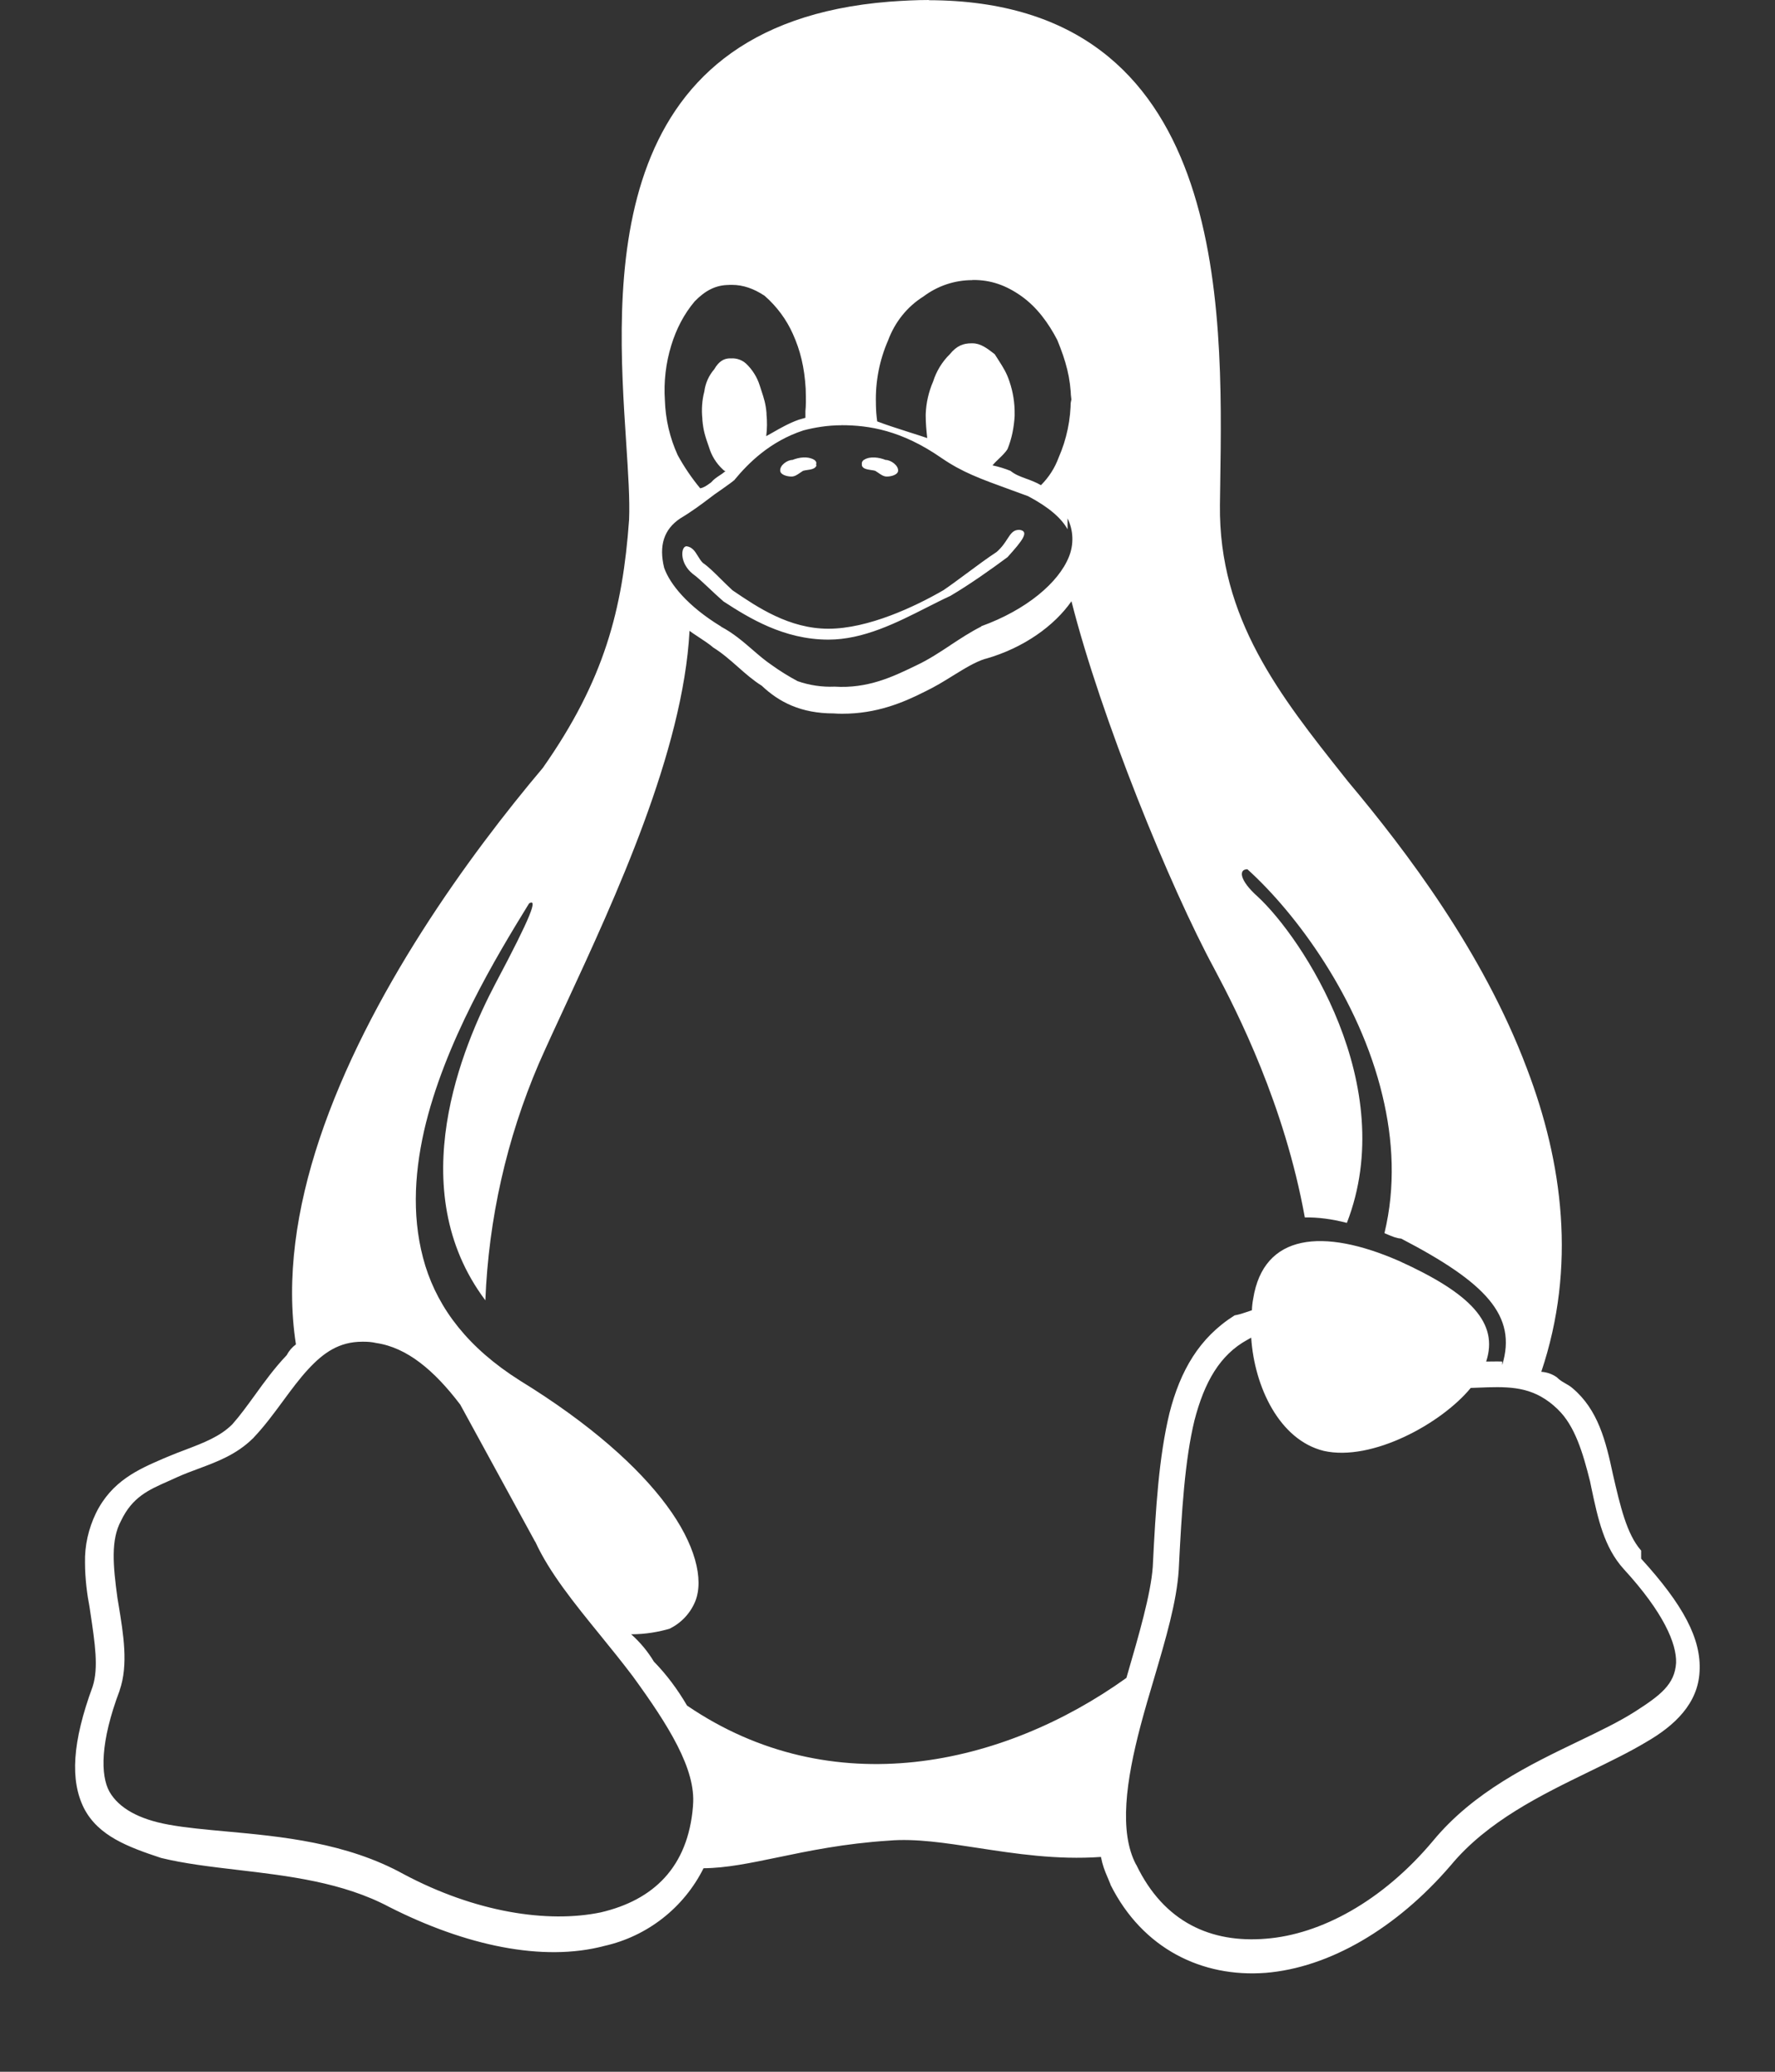 <svg width="36" height="42" viewBox="0 0 36 42" fill="none"
  xmlns="http://www.w3.org/2000/svg">
  <rect x="0" y="0" width="36" height="42" fill="#333333" stroke="none"/>
  <path id="Icon Shape" fill-rule="evenodd" clip-rule="evenodd" d="M18.039 0.034C18.314 0.014 18.58 0 18.84 0L18.837 0.004C24.898 0.017 24.805 6.154 24.748 9.816L24.748 9.816L24.748 9.816L24.748 9.816C24.746 9.961 24.744 10.102 24.742 10.239C24.717 12.54 25.964 14.11 27.263 15.746L27.346 15.85C28.525 17.256 30.081 19.306 30.966 21.656C31.696 23.565 31.976 25.68 31.26 27.81C31.373 27.817 31.481 27.855 31.574 27.92C31.634 27.981 31.693 28.014 31.751 28.047C31.798 28.074 31.845 28.1 31.892 28.141C32.412 28.578 32.569 29.215 32.712 29.886C32.862 30.536 32.992 31.096 33.279 31.427L33.285 31.434V31.598C34.139 32.535 34.509 33.225 34.47 33.889C34.437 34.534 33.969 34.981 33.389 35.315C33.047 35.52 32.655 35.71 32.244 35.91L32.244 35.91C31.259 36.389 30.168 36.919 29.424 37.815C28.317 39.104 26.95 39.891 25.669 39.995C24.379 40.093 23.174 39.506 22.524 38.211V38.205C22.502 38.151 22.483 38.105 22.465 38.062L22.464 38.061C22.405 37.921 22.363 37.82 22.329 37.645C21.43 37.708 20.593 37.579 19.83 37.462C19.173 37.361 18.571 37.268 18.032 37.314C17.127 37.372 16.401 37.523 15.773 37.654L15.773 37.654L15.773 37.654C15.212 37.77 14.729 37.871 14.269 37.874C13.869 38.675 13.13 39.253 12.257 39.449C11.007 39.78 9.437 39.441 7.896 38.66C6.954 38.159 5.85 38.029 4.82 37.908L4.82 37.908C4.269 37.843 3.739 37.781 3.266 37.665C2.596 37.443 1.996 37.221 1.705 36.661C1.419 36.094 1.464 35.319 1.88 34.188C2.001 33.811 1.926 33.31 1.835 32.707L1.815 32.572C1.77 32.345 1.724 32.006 1.724 31.681C1.716 31.329 1.795 30.991 1.945 30.677C2.267 30.022 2.807 29.788 3.306 29.572L3.384 29.539C3.514 29.484 3.641 29.435 3.764 29.389C4.134 29.248 4.464 29.122 4.712 28.874C4.867 28.7 5.015 28.495 5.17 28.282C5.366 28.01 5.573 27.726 5.814 27.474C5.859 27.387 5.924 27.312 6.002 27.254C5.794 25.913 6.016 24.485 6.477 23.099C7.46 20.151 9.53 17.319 11.009 15.568C12.259 13.789 12.629 12.35 12.759 10.534C12.776 10.129 12.74 9.591 12.7 8.974C12.491 5.801 12.143 0.501 18.039 0.034ZM19.745 5.676H19.719V5.679C19.36 5.679 19.015 5.796 18.73 6.01C18.397 6.218 18.15 6.531 18.014 6.896C17.837 7.3 17.752 7.737 17.765 8.178V8.211C17.767 8.322 17.776 8.433 17.791 8.543C17.973 8.613 18.203 8.686 18.43 8.759L18.43 8.759L18.43 8.759L18.43 8.759C18.56 8.8 18.688 8.841 18.806 8.881C18.789 8.731 18.775 8.581 18.775 8.432V8.399C18.783 8.17 18.834 7.945 18.925 7.735C18.991 7.526 19.107 7.335 19.264 7.181C19.406 7.005 19.544 6.96 19.7 6.96H19.725C19.889 6.96 20.022 7.063 20.161 7.17L20.175 7.181C20.202 7.225 20.227 7.264 20.251 7.3C20.347 7.45 20.416 7.557 20.474 7.735C20.547 7.949 20.582 8.173 20.579 8.399V8.432C20.565 8.666 20.52 8.894 20.435 9.102C20.396 9.169 20.321 9.241 20.251 9.308C20.204 9.353 20.16 9.396 20.129 9.434C20.253 9.46 20.375 9.498 20.494 9.545C20.59 9.623 20.692 9.66 20.802 9.7C20.855 9.719 20.911 9.739 20.969 9.765C21.018 9.784 21.062 9.808 21.105 9.832L21.105 9.832L21.112 9.836C21.271 9.678 21.394 9.487 21.471 9.276C21.634 8.906 21.717 8.502 21.717 8.098L21.724 8.137C21.724 8.144 21.725 8.151 21.727 8.157C21.728 8.163 21.73 8.169 21.73 8.176V8.001C21.73 8.017 21.728 8.033 21.727 8.049C21.725 8.066 21.724 8.082 21.724 8.098C21.712 7.655 21.62 7.324 21.444 6.894C21.269 6.556 21.034 6.229 20.715 6.003C20.401 5.781 20.096 5.676 19.745 5.676ZM14.784 5.775H14.842C15.077 5.775 15.292 5.854 15.507 5.996C15.754 6.211 15.951 6.478 16.081 6.77C16.231 7.104 16.315 7.441 16.341 7.884V7.89C16.347 8.111 16.347 8.23 16.335 8.334V8.47L16.199 8.509C16 8.58 15.833 8.676 15.672 8.768L15.672 8.768L15.672 8.768L15.672 8.768L15.672 8.768L15.672 8.768L15.672 8.768C15.628 8.793 15.584 8.818 15.54 8.842C15.56 8.693 15.56 8.543 15.546 8.399V8.373C15.53 8.186 15.495 8.078 15.441 7.915L15.41 7.819C15.357 7.648 15.26 7.493 15.13 7.37C15.048 7.297 14.941 7.259 14.831 7.265H14.791C14.675 7.271 14.576 7.33 14.486 7.486C14.376 7.613 14.306 7.77 14.285 7.936C14.239 8.111 14.225 8.3 14.245 8.49V8.509C14.265 8.738 14.304 8.849 14.381 9.069C14.431 9.238 14.526 9.391 14.655 9.512C14.675 9.533 14.689 9.546 14.714 9.551C14.666 9.592 14.625 9.619 14.586 9.644C14.53 9.681 14.479 9.715 14.422 9.78L14.392 9.801C14.335 9.843 14.273 9.887 14.201 9.899C14.028 9.69 13.875 9.465 13.745 9.227C13.585 8.877 13.497 8.499 13.485 8.114C13.46 7.738 13.504 7.36 13.615 7C13.714 6.675 13.87 6.369 14.09 6.109C14.305 5.888 14.52 5.777 14.786 5.777L14.784 5.775ZM19.094 9.284C18.287 8.724 17.622 8.62 17.069 8.62L17.07 8.621C16.785 8.621 16.522 8.666 16.296 8.725C15.617 8.947 15.176 9.39 14.896 9.729V9.735H14.89C14.841 9.777 14.78 9.82 14.631 9.926L14.596 9.95C14.535 9.99 14.462 10.044 14.377 10.109L14.377 10.109L14.377 10.109L14.377 10.109C14.225 10.224 14.033 10.368 13.796 10.51C13.464 10.731 13.36 11.062 13.47 11.511C13.587 11.842 13.945 12.286 14.616 12.696H14.622V12.703C14.874 12.836 15.075 13.01 15.267 13.176L15.267 13.176C15.393 13.285 15.515 13.39 15.644 13.477C15.814 13.6 15.992 13.71 16.177 13.809C16.418 13.893 16.672 13.931 16.926 13.92C17.6 13.963 18.109 13.719 18.556 13.503L18.612 13.476C18.847 13.363 19.064 13.22 19.279 13.078L19.279 13.077L19.279 13.077L19.279 13.077L19.279 13.077L19.279 13.077L19.279 13.077C19.483 12.943 19.687 12.809 19.902 12.701V12.695C20.819 12.364 21.47 11.81 21.679 11.289C21.782 11.037 21.772 10.753 21.652 10.509V10.73C21.529 10.509 21.282 10.287 20.852 10.059C20.736 10.016 20.629 9.977 20.529 9.941C19.865 9.7 19.518 9.574 19.094 9.284ZM21.73 12.186L21.731 12.189C21.386 12.684 20.767 13.134 19.992 13.355H19.986C19.782 13.417 19.569 13.549 19.335 13.693C19.154 13.806 18.96 13.925 18.75 14.025C18.309 14.248 17.774 14.469 17.09 14.469C17.032 14.469 16.974 14.469 16.909 14.463C16.244 14.463 15.801 14.234 15.45 13.902C15.276 13.793 15.122 13.658 14.967 13.521C14.808 13.381 14.648 13.24 14.466 13.127C14.393 13.062 14.263 12.977 14.154 12.905L14.154 12.905L14.154 12.905C14.081 12.857 14.017 12.815 13.985 12.789C13.855 15.231 12.478 18.202 11.478 20.359C11.273 20.8 11.084 21.208 10.925 21.57C10.275 23.088 9.909 24.712 9.844 26.361C8.146 24.102 9.389 21.192 10.047 19.942C10.79 18.543 10.906 18.21 10.731 18.314C10.06 19.402 9.011 21.14 8.601 22.924C8.392 23.854 8.354 24.773 8.627 25.664C8.901 26.538 9.494 27.325 10.547 27.989C11.974 28.866 12.951 29.746 13.522 30.52C14.102 31.301 14.279 32.017 14.102 32.461C14.002 32.706 13.815 32.905 13.576 33.02C13.367 33.08 13.106 33.131 12.801 33.131C12.982 33.291 13.137 33.478 13.262 33.685C13.522 33.951 13.744 34.251 13.934 34.576C16.875 36.581 20.345 35.806 22.845 34.016L22.854 33.986C23.099 33.144 23.34 32.318 23.38 31.765C23.439 30.573 23.504 29.538 23.719 28.646C23.939 27.786 24.324 27.116 25.04 26.666C25.13 26.651 25.221 26.62 25.313 26.589C25.339 26.58 25.365 26.571 25.391 26.562C25.393 26.486 25.401 26.409 25.416 26.334C25.625 24.999 26.842 24.895 28.366 25.559C29.837 26.223 30.397 26.823 30.142 27.602H30.169C30.201 27.602 30.234 27.602 30.267 27.601C30.335 27.6 30.403 27.599 30.467 27.602V27.674C30.774 26.672 30.136 26.003 28.417 25.109C28.323 25.104 28.232 25.064 28.142 25.026C28.121 25.017 28.1 25.007 28.079 24.999C28.307 24.056 28.254 23.104 28.039 22.212C27.57 20.241 26.282 18.508 25.299 17.622C25.117 17.622 25.136 17.845 25.507 18.176C26.412 19.01 28.397 22.005 27.317 24.791C27.01 24.712 26.724 24.675 26.464 24.681C26.054 22.407 25.104 20.532 24.629 19.641C23.73 17.982 22.331 14.553 21.731 12.189L21.731 12.189L21.73 12.186ZM26.847 29.413C25.95 29.192 25.441 28.117 25.376 27.116L25.372 27.12L25.301 27.16C24.741 27.465 24.427 28.019 24.226 28.794C24.031 29.596 23.966 30.631 23.907 31.823C23.866 32.474 23.641 33.232 23.41 34.015L23.41 34.015L23.41 34.015C23.314 34.336 23.218 34.662 23.132 34.986C22.84 36.094 22.69 37.135 23.041 37.8L23.047 37.806C23.607 38.971 24.565 39.394 25.671 39.303C26.78 39.218 28.035 38.547 29.065 37.318C29.888 36.322 31.037 35.77 32.013 35.301L32.013 35.301C32.443 35.094 32.839 34.904 33.16 34.699C33.68 34.366 33.967 34.145 33.994 33.71C34.006 33.319 33.739 32.688 32.932 31.809C32.531 31.366 32.409 30.787 32.277 30.168L32.249 30.032C32.106 29.459 31.942 28.905 31.597 28.574L31.591 28.567C31.144 28.137 30.706 28.11 30.18 28.124L29.829 28.137C29.236 28.859 27.824 29.634 26.847 29.413ZM7.349 27.2H7.369C7.46 27.2 7.545 27.206 7.629 27.226C8.254 27.317 8.807 27.78 9.335 28.476L10.851 31.25L10.857 31.256C11.141 31.878 11.646 32.5 12.172 33.147C12.395 33.421 12.621 33.7 12.836 33.985C13.56 34.98 14.12 35.871 14.055 36.601V36.615C13.956 37.851 13.254 38.521 12.18 38.77C11.105 38.991 9.646 38.77 8.189 37.995C7.023 37.351 5.697 37.23 4.587 37.128C4.16 37.089 3.765 37.053 3.424 36.991C2.812 36.881 2.409 36.653 2.219 36.321C2.037 35.99 2.03 35.318 2.427 34.27V34.265C2.606 33.752 2.502 33.124 2.408 32.552L2.382 32.396C2.291 31.731 2.246 31.216 2.454 30.832C2.683 30.351 3.008 30.207 3.405 30.031C3.47 30.003 3.536 29.973 3.605 29.941C3.738 29.881 3.879 29.829 4.021 29.776L4.021 29.776C4.401 29.635 4.798 29.487 5.129 29.16H5.135V29.154C5.36 28.919 5.556 28.652 5.746 28.394L5.746 28.394L5.746 28.394L5.746 28.394L5.746 28.394C5.913 28.167 6.076 27.947 6.249 27.76C6.562 27.421 6.88 27.2 7.349 27.2ZM18.793 12.317L18.793 12.317L18.793 12.317C18.962 12.232 19.126 12.148 19.284 12.076H19.282C19.659 11.855 20.127 11.524 20.434 11.295C20.734 10.963 20.889 10.768 20.674 10.741C20.55 10.741 20.503 10.816 20.433 10.922C20.383 11 20.322 11.095 20.212 11.191C20.025 11.313 19.815 11.47 19.609 11.622C19.442 11.746 19.278 11.867 19.132 11.966C18.56 12.297 17.61 12.746 16.801 12.746C16.005 12.746 15.361 12.309 14.874 11.979L14.855 11.966C14.771 11.888 14.692 11.81 14.619 11.738C14.482 11.602 14.363 11.484 14.256 11.412C14.216 11.373 14.185 11.323 14.155 11.274C14.098 11.181 14.043 11.09 13.925 11.074C13.807 11.074 13.775 11.412 14.049 11.633C14.139 11.697 14.248 11.799 14.374 11.918C14.465 12.004 14.565 12.098 14.674 12.193C15.187 12.526 15.897 12.967 16.802 12.967C17.51 12.967 18.186 12.625 18.793 12.317ZM17.48 9.434V9.402C17.474 9.369 17.499 9.331 17.531 9.318C17.647 9.246 17.83 9.271 17.961 9.324C18.065 9.324 18.227 9.434 18.215 9.55C18.201 9.629 18.071 9.661 17.986 9.661C17.921 9.661 17.869 9.624 17.816 9.587C17.795 9.572 17.774 9.558 17.752 9.545C17.729 9.538 17.699 9.533 17.668 9.529C17.587 9.517 17.497 9.504 17.479 9.434H17.48ZM16.37 9.529C16.449 9.518 16.537 9.505 16.561 9.434H16.554V9.402C16.567 9.369 16.534 9.331 16.507 9.318C16.377 9.245 16.209 9.27 16.072 9.324C15.967 9.324 15.812 9.434 15.824 9.545C15.831 9.627 15.967 9.661 16.052 9.661C16.117 9.661 16.169 9.625 16.222 9.588C16.244 9.573 16.265 9.558 16.287 9.545C16.311 9.538 16.34 9.533 16.37 9.529Z" fill="white"/>
</svg>
